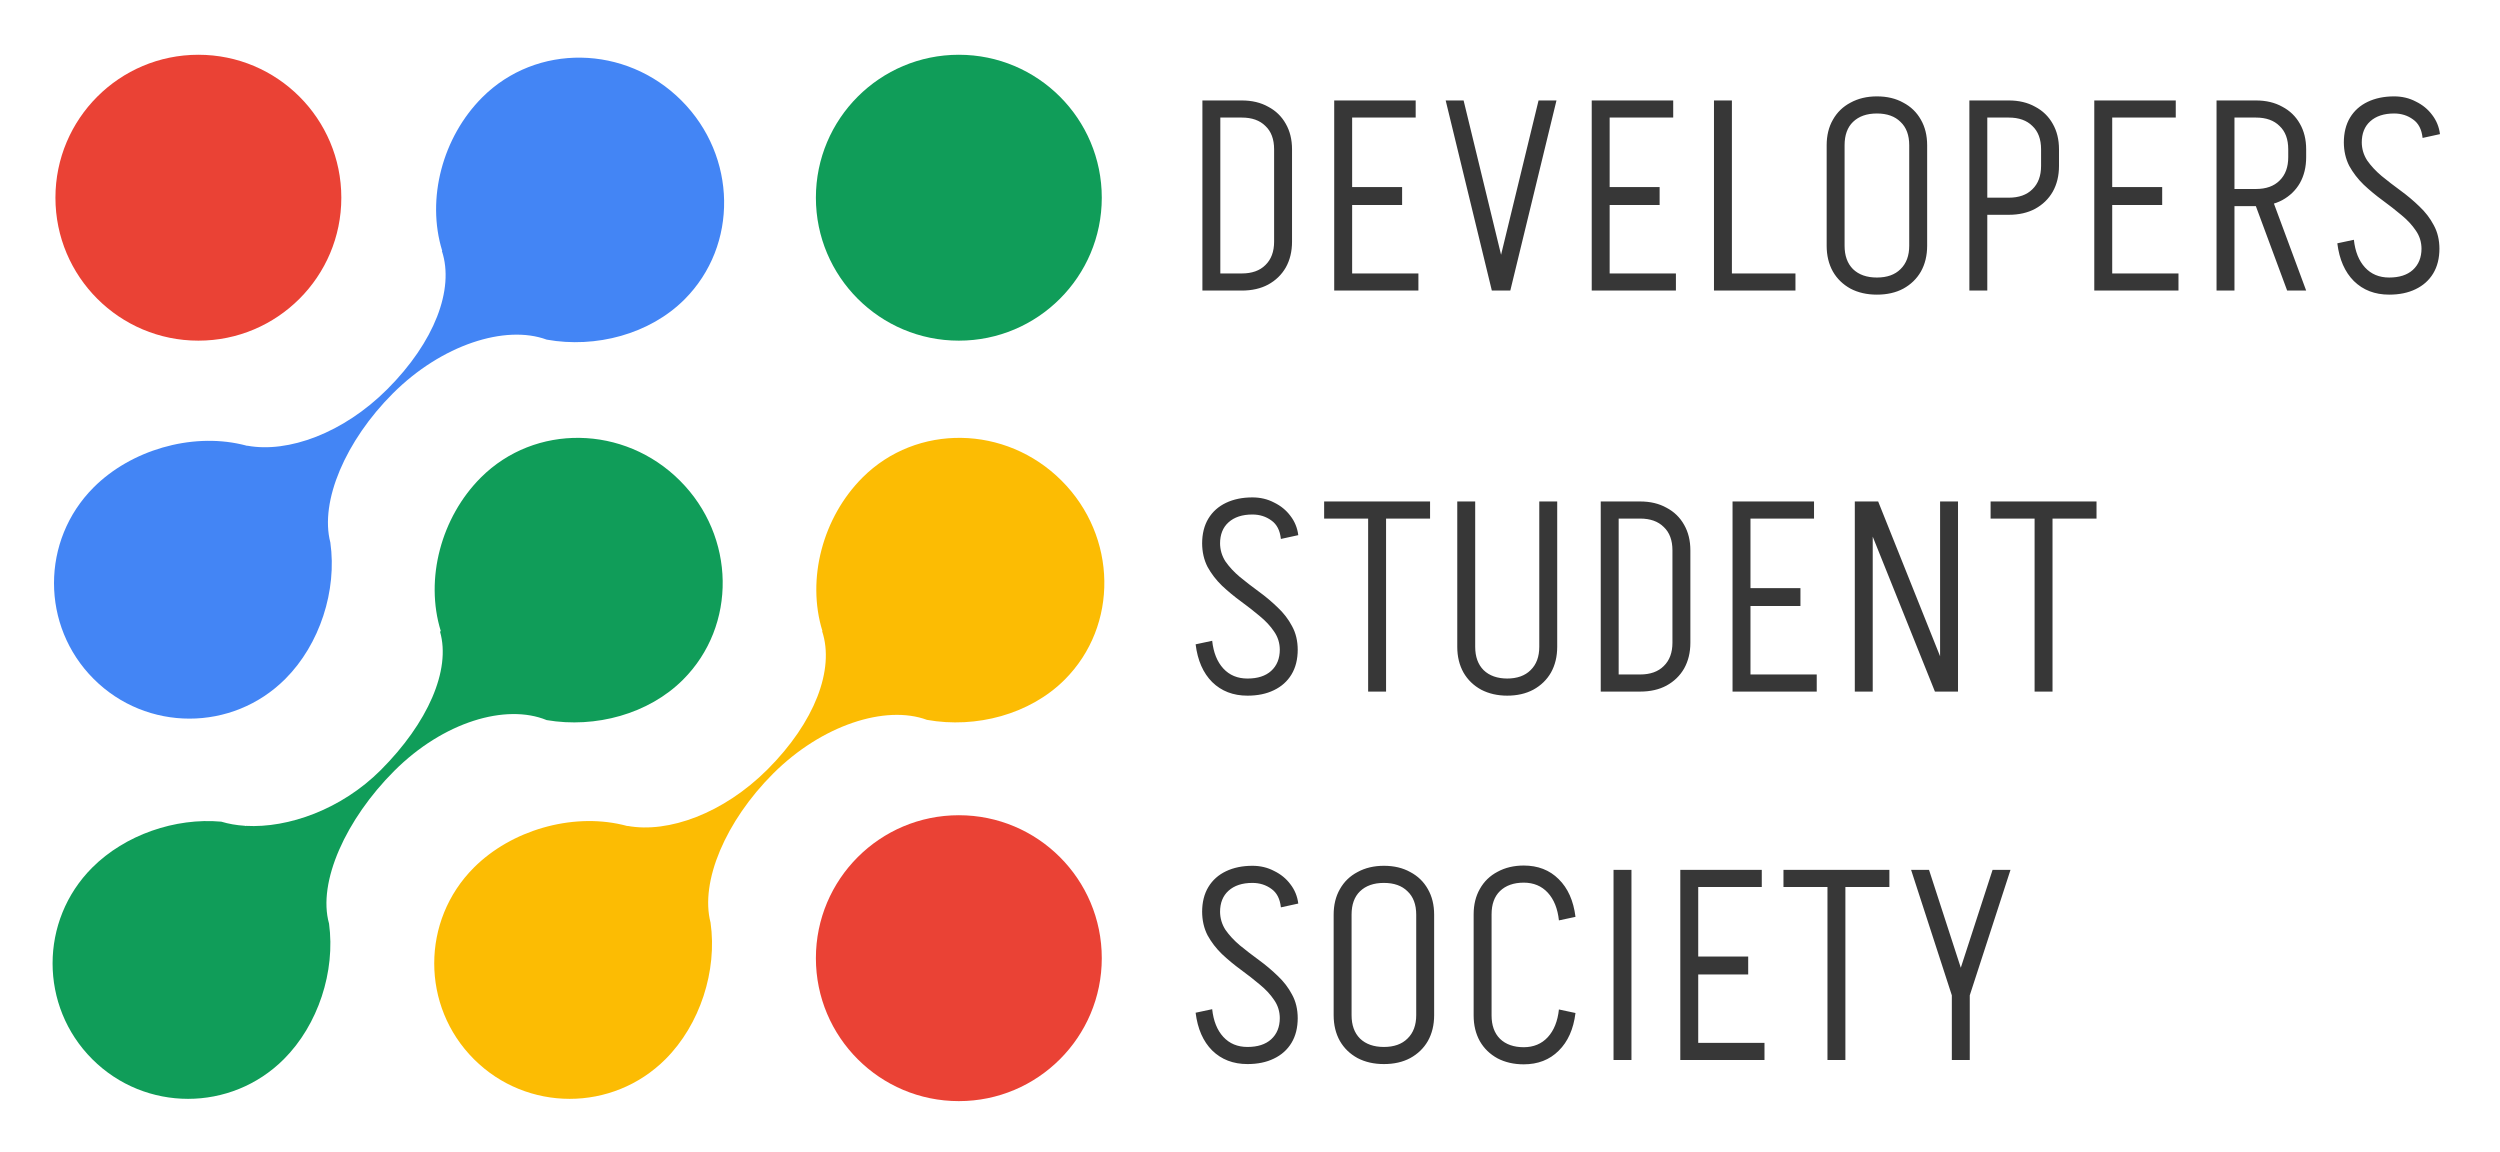 <svg width="230" height="106" viewBox="0 0 230 106" fill="none" xmlns="http://www.w3.org/2000/svg">
<path fill-rule="evenodd" clip-rule="evenodd" d="M62.966 27.555C59.779 30.742 54.811 32.059 50.301 31.247C46.479 29.839 40.614 31.724 36.141 36.197C31.796 40.542 29.402 46.122 30.393 49.915L30.392 49.916C31.018 54.33 29.422 59.287 26.245 62.463C21.378 67.331 13.487 67.331 8.619 62.463C3.752 57.596 3.752 49.705 8.619 44.837C12.048 41.408 17.552 39.821 22.207 40.883C22.3 40.907 22.393 40.929 22.488 40.95C22.572 40.972 22.656 40.994 22.739 41.017L22.752 41.004C26.503 41.696 31.585 39.854 35.626 35.813C39.981 31.458 41.817 26.611 40.657 23.099L40.682 23.074C39.204 18.283 40.716 12.609 44.368 8.957C49.348 3.977 57.548 4.103 62.684 9.239C67.82 14.374 67.946 22.575 62.966 27.555Z" fill="#4385F5"/>
<path fill-rule="evenodd" clip-rule="evenodd" d="M97.946 62.535C94.76 65.721 89.794 67.038 85.285 66.228C81.464 64.817 75.596 66.702 71.121 71.177C66.776 75.522 64.382 81.102 65.374 84.895L65.372 84.897C65.999 89.31 64.402 94.267 61.226 97.444C56.358 102.311 48.467 102.311 43.6 97.444C38.732 92.576 38.732 84.685 43.6 79.817C47.036 76.381 52.556 74.794 57.218 75.87C57.291 75.889 57.364 75.906 57.439 75.923C57.533 75.947 57.626 75.971 57.72 75.997L57.733 75.983C61.484 76.676 66.566 74.833 70.607 70.792C74.962 66.437 76.798 61.591 75.638 58.079L75.662 58.054C74.184 53.263 75.697 47.589 79.349 43.937C84.328 38.957 92.529 39.083 97.664 44.219C102.8 49.355 102.926 57.555 97.946 62.535Z" fill="#FCBC03"/>
<circle cx="18.251" cy="18.189" r="13.151" fill="#EA4235"/>
<circle cx="88.213" cy="18.189" r="13.151" fill="#109D59"/>
<circle cx="88.213" cy="88.152" r="13.151" fill="#EA4235"/>
<path fill-rule="evenodd" clip-rule="evenodd" d="M62.835 62.535C59.678 65.692 54.773 67.014 50.297 66.25C46.538 64.707 40.784 66.408 36.268 70.924C31.833 75.359 29.199 81.15 30.271 84.969C30.87 89.365 29.273 94.285 26.114 97.444C21.247 102.311 13.356 102.311 8.488 97.444C3.621 92.576 3.621 84.685 8.488 79.817C11.503 76.803 16.121 75.211 20.357 75.593C21.026 75.797 21.754 75.923 22.521 75.973C22.55 75.981 22.579 75.989 22.608 75.997L22.626 75.98C26.517 76.197 31.413 74.464 35.019 70.858C39.36 66.517 41.498 61.647 40.485 58.12L40.551 58.054C39.073 53.263 40.585 47.589 44.237 43.937C49.217 38.957 57.417 39.083 62.553 44.219C67.689 49.355 67.815 57.555 62.835 62.535Z" fill="#109D59"/>
<path d="M117.218 22.235V13.739H118.867V22.235H117.218ZM111.521 26.732V25.158H114.244V26.732H111.521ZM111.521 10.816V9.242H114.244V10.816H111.521ZM111.521 10.816V9.242H114.244V10.816H111.521ZM118.867 13.739H117.218C117.218 12.807 116.951 12.09 116.418 11.591C115.902 11.074 115.177 10.816 114.244 10.816V9.242C115.177 9.242 115.985 9.434 116.668 9.817C117.368 10.183 117.909 10.708 118.292 11.391C118.675 12.057 118.867 12.84 118.867 13.739ZM118.867 22.235C118.867 23.134 118.675 23.926 118.292 24.609C117.909 25.275 117.368 25.8 116.668 26.183C115.985 26.549 115.177 26.732 114.244 26.732V25.158C115.177 25.158 115.902 24.9 116.418 24.384C116.951 23.867 117.218 23.151 117.218 22.235H118.867ZM110.621 26.732V9.242H112.27V26.732H110.621ZM123.397 26.732V25.158H130.493V26.732H123.397ZM123.897 18.862V17.213H128.994V18.862H123.897ZM122.747 9.242H124.397V26.732H122.747V9.242ZM123.647 9.242H130.243V10.816H123.647V9.242ZM137.299 26.732L141.547 9.242H143.196L138.948 26.732H137.299ZM137.249 26.732L133.002 9.242H134.651L138.898 26.732H137.249ZM147.088 26.732V25.158H154.184V26.732H147.088ZM147.588 18.862V17.213H152.685V18.862H147.588ZM146.439 9.242H148.088V26.732H146.439V9.242ZM147.338 9.242H153.935V10.816H147.338V9.242ZM158.586 26.732V25.158H165.182V26.732H158.586ZM157.686 26.732V9.242H159.335V26.732H157.686ZM175.649 22.635V13.34H177.298V22.635H175.649ZM168.053 22.635V13.34H169.702V22.635H168.053ZM177.298 13.365H175.649C175.649 12.432 175.382 11.716 174.849 11.216C174.333 10.7 173.608 10.441 172.675 10.441V8.867C173.608 8.867 174.416 9.059 175.099 9.442C175.799 9.808 176.34 10.333 176.723 11.016C177.106 11.682 177.298 12.465 177.298 13.365ZM168.053 13.365C168.053 12.465 168.244 11.682 168.627 11.016C169.011 10.333 169.552 9.808 170.252 9.442C170.951 9.059 171.759 8.867 172.675 8.867V10.441C171.742 10.441 171.01 10.7 170.476 11.216C169.96 11.716 169.702 12.432 169.702 13.365H168.053ZM177.298 22.61C177.298 23.509 177.106 24.3 176.723 24.983C176.34 25.65 175.799 26.174 175.099 26.558C174.416 26.924 173.608 27.107 172.675 27.107V25.533C173.608 25.533 174.333 25.275 174.849 24.759C175.382 24.242 175.649 23.526 175.649 22.61H177.298ZM168.053 22.61H169.702C169.702 23.526 169.96 24.242 170.476 24.759C171.01 25.275 171.742 25.533 172.675 25.533V27.107C171.759 27.107 170.951 26.924 170.252 26.558C169.552 26.174 169.011 25.65 168.627 24.983C168.244 24.3 168.053 23.509 168.053 22.61ZM181.832 10.816V9.242H184.83V10.816H181.832ZM181.832 19.761V18.187H184.83V19.761H181.832ZM187.779 15.289V13.739H189.428V15.289H187.779ZM189.428 13.739H187.779C187.779 12.807 187.512 12.09 186.979 11.591C186.463 11.074 185.738 10.816 184.805 10.816V9.242C185.738 9.242 186.546 9.434 187.229 9.817C187.929 10.183 188.47 10.708 188.853 11.391C189.236 12.057 189.428 12.84 189.428 13.739ZM189.428 15.264C189.428 16.163 189.236 16.954 188.853 17.637C188.47 18.304 187.929 18.828 187.229 19.212C186.546 19.578 185.738 19.761 184.805 19.761V18.187C185.738 18.187 186.463 17.929 186.979 17.413C187.512 16.896 187.779 16.18 187.779 15.264H189.428ZM181.182 26.732V9.242H182.831V26.732H181.182ZM193.324 26.732V25.158H200.42V26.732H193.324ZM193.824 18.862V17.213H198.921V18.862H193.824ZM192.674 9.242H194.323V26.732H192.674V9.242ZM193.574 9.242H200.17V10.816H193.574V9.242ZM210.418 26.732L207.195 18.037H208.944L212.167 26.732H210.418ZM204.572 18.962V17.387H207.57V18.962H204.572ZM204.572 10.816V9.242H207.57V10.816H204.572ZM210.518 14.489V13.714H212.167V14.489H210.518ZM212.167 13.739H210.518C210.518 12.807 210.252 12.09 209.719 11.591C209.202 11.074 208.478 10.816 207.545 10.816V9.242C208.478 9.242 209.286 9.434 209.969 9.817C210.668 10.183 211.21 10.708 211.593 11.391C211.976 12.057 212.167 12.84 212.167 13.739ZM212.167 14.464C212.167 15.364 211.976 16.155 211.593 16.838C211.21 17.504 210.668 18.029 209.969 18.412C209.286 18.778 208.478 18.962 207.545 18.962V17.387C208.478 17.387 209.202 17.129 209.719 16.613C210.252 16.097 210.518 15.38 210.518 14.464H212.167ZM203.922 26.732V9.242H205.571V26.732H203.922ZM222.779 22.91C222.779 22.276 222.604 21.71 222.254 21.21C221.921 20.711 221.48 20.236 220.93 19.786C220.397 19.337 219.822 18.887 219.206 18.437C218.589 17.987 218.006 17.504 217.457 16.988C216.924 16.471 216.482 15.897 216.132 15.264C215.799 14.614 215.633 13.881 215.633 13.065H217.282C217.282 13.681 217.448 14.248 217.782 14.764C218.131 15.264 218.573 15.738 219.106 16.188C219.656 16.638 220.239 17.088 220.855 17.537C221.471 17.987 222.046 18.47 222.579 18.987C223.129 19.503 223.57 20.078 223.903 20.711C224.253 21.344 224.428 22.077 224.428 22.91H222.779ZM215.633 13.115C215.633 12.215 215.824 11.449 216.207 10.816C216.591 10.183 217.132 9.7 217.831 9.367C218.531 9.034 219.339 8.867 220.255 8.867V10.441C219.322 10.441 218.589 10.683 218.056 11.166C217.54 11.632 217.282 12.282 217.282 13.115H215.633ZM224.428 22.86C224.428 23.759 224.236 24.525 223.853 25.158C223.47 25.791 222.929 26.274 222.229 26.608C221.546 26.941 220.738 27.107 219.805 27.107V25.533C220.738 25.533 221.463 25.3 221.979 24.834C222.512 24.35 222.779 23.692 222.779 22.86H224.428ZM222.879 12.69C222.795 11.907 222.504 11.341 222.004 10.991C221.504 10.624 220.921 10.441 220.255 10.441V8.867C220.988 8.867 221.654 9.025 222.254 9.342C222.87 9.642 223.37 10.05 223.753 10.566C224.153 11.083 224.395 11.674 224.478 12.34L222.879 12.69ZM216.557 22.06C216.674 23.143 217.015 23.992 217.582 24.609C218.148 25.225 218.889 25.533 219.805 25.533V27.107C218.489 27.107 217.407 26.691 216.557 25.858C215.724 25.025 215.216 23.867 215.033 22.385L216.557 22.06Z" fill="#373737"/>
<path d="M117.742 59.803C117.742 59.17 117.567 58.603 117.218 58.104C116.885 57.604 116.443 57.129 115.893 56.679C115.36 56.23 114.786 55.78 114.169 55.33C113.553 54.88 112.97 54.397 112.42 53.881C111.887 53.365 111.446 52.79 111.096 52.157C110.763 51.507 110.596 50.774 110.596 49.958H112.245C112.245 50.575 112.412 51.141 112.745 51.657C113.095 52.157 113.536 52.632 114.069 53.081C114.619 53.531 115.202 53.981 115.818 54.431C116.435 54.88 117.009 55.364 117.542 55.88C118.092 56.396 118.534 56.971 118.867 57.604C119.217 58.237 119.391 58.97 119.391 59.803H117.742ZM110.596 50.008C110.596 49.109 110.788 48.342 111.171 47.709C111.554 47.076 112.095 46.593 112.795 46.26C113.495 45.927 114.303 45.761 115.219 45.761V47.335C114.286 47.335 113.553 47.576 113.02 48.059C112.504 48.526 112.245 49.175 112.245 50.008H110.596ZM119.391 59.753C119.391 60.652 119.2 61.419 118.817 62.052C118.434 62.685 117.892 63.168 117.193 63.501C116.51 63.834 115.702 64.001 114.769 64.001V62.426C115.702 62.426 116.426 62.193 116.943 61.727C117.476 61.244 117.742 60.586 117.742 59.753H119.391ZM117.842 49.583C117.759 48.8 117.468 48.234 116.968 47.884C116.468 47.518 115.885 47.335 115.219 47.335V45.761C115.952 45.761 116.618 45.919 117.218 46.235C117.834 46.535 118.334 46.943 118.717 47.46C119.117 47.976 119.358 48.567 119.441 49.234L117.842 49.583ZM111.521 58.953C111.637 60.036 111.979 60.886 112.545 61.502C113.112 62.118 113.853 62.426 114.769 62.426V64.001C113.453 64.001 112.37 63.584 111.521 62.751C110.688 61.918 110.18 60.761 109.997 59.278L111.521 58.953ZM121.821 47.709V46.135H131.566V47.709H121.821ZM125.869 63.626V46.135H127.518V63.626H125.869ZM141.614 59.528V46.135H143.263V59.528H141.614ZM134.068 59.528V46.135H135.718V59.528H134.068ZM143.263 59.503C143.263 60.403 143.072 61.194 142.689 61.877C142.306 62.543 141.764 63.068 141.065 63.451C140.382 63.817 139.574 64.001 138.641 64.001V62.426C139.574 62.426 140.298 62.168 140.815 61.652C141.348 61.135 141.614 60.419 141.614 59.503H143.263ZM134.068 59.503H135.718C135.718 60.419 135.976 61.135 136.492 61.652C137.025 62.168 137.758 62.426 138.691 62.426V64.001C137.775 64.001 136.967 63.817 136.267 63.451C135.568 63.068 135.026 62.543 134.643 61.877C134.26 61.194 134.068 60.403 134.068 59.503ZM153.865 59.128V50.633H155.514V59.128H153.865ZM148.168 63.626V62.052H150.891V63.626H148.168ZM148.168 47.709V46.135H150.891V47.709H148.168ZM148.168 47.709V46.135H150.891V47.709H148.168ZM155.514 50.633H153.865C153.865 49.7 153.598 48.984 153.065 48.484C152.549 47.968 151.824 47.709 150.891 47.709V46.135C151.824 46.135 152.632 46.327 153.315 46.71C154.015 47.076 154.556 47.601 154.939 48.284C155.322 48.95 155.514 49.733 155.514 50.633ZM155.514 59.128C155.514 60.028 155.322 60.819 154.939 61.502C154.556 62.168 154.015 62.693 153.315 63.076C152.632 63.443 151.824 63.626 150.891 63.626V62.052C151.824 62.052 152.549 61.793 153.065 61.277C153.598 60.761 153.865 60.044 153.865 59.128H155.514ZM147.268 63.626V46.135H148.917V63.626H147.268ZM160.044 63.626V62.052H167.14V63.626H160.044ZM160.544 55.755V54.106H165.641V55.755H160.544ZM159.394 46.135H161.044V63.626H159.394V46.135ZM160.294 46.135H166.89V47.709H160.294V46.135ZM178.013 63.626L170.992 46.135H172.791L179.787 63.626H178.013ZM170.642 63.626V46.135H172.291V63.626H170.642ZM178.488 63.626V46.135H180.137V63.626H178.488ZM183.135 47.709V46.135H192.88V47.709H183.135ZM187.183 63.626V46.135H188.832V63.626H187.183Z" fill="#373737"/>
<path d="M117.742 93.696C117.742 93.063 117.567 92.496 117.218 91.997C116.885 91.497 116.443 91.022 115.893 90.573C115.36 90.123 114.786 89.673 114.169 89.223C113.553 88.774 112.97 88.29 112.42 87.774C111.887 87.258 111.446 86.683 111.096 86.05C110.763 85.4 110.596 84.668 110.596 83.851H112.245C112.245 84.468 112.412 85.034 112.745 85.55C113.095 86.05 113.536 86.525 114.069 86.975C114.619 87.424 115.202 87.874 115.818 88.324C116.435 88.774 117.009 89.257 117.542 89.773C118.092 90.289 118.534 90.864 118.867 91.497C119.217 92.13 119.391 92.863 119.391 93.696H117.742ZM110.596 83.901C110.596 83.002 110.788 82.236 111.171 81.603C111.554 80.969 112.095 80.486 112.795 80.153C113.495 79.82 114.303 79.653 115.219 79.653V81.228C114.286 81.228 113.553 81.469 113.02 81.952C112.504 82.419 112.245 83.068 112.245 83.901H110.596ZM119.391 93.646C119.391 94.545 119.2 95.312 118.817 95.945C118.434 96.578 117.892 97.061 117.193 97.394C116.51 97.727 115.702 97.894 114.769 97.894V96.32C115.702 96.32 116.426 96.086 116.943 95.62C117.476 95.137 117.742 94.479 117.742 93.646H119.391ZM117.842 83.477C117.759 82.694 117.468 82.127 116.968 81.777C116.468 81.411 115.885 81.228 115.219 81.228V79.653C115.952 79.653 116.618 79.812 117.218 80.128C117.834 80.428 118.334 80.836 118.717 81.353C119.117 81.869 119.358 82.46 119.441 83.127L117.842 83.477ZM111.521 92.846C111.637 93.929 111.979 94.779 112.545 95.395C113.112 96.011 113.853 96.32 114.769 96.32V97.894C113.453 97.894 112.37 97.477 111.521 96.644C110.688 95.811 110.18 94.654 109.997 93.171L111.521 92.846ZM130.292 93.421V84.126H131.941V93.421H130.292ZM122.696 93.421V84.126H124.345V93.421H122.696ZM131.941 84.151H130.292C130.292 83.218 130.025 82.502 129.492 82.002C128.976 81.486 128.251 81.228 127.318 81.228V79.653C128.251 79.653 129.059 79.845 129.742 80.228C130.441 80.595 130.983 81.119 131.366 81.802C131.749 82.469 131.941 83.252 131.941 84.151ZM122.696 84.151C122.696 83.252 122.887 82.469 123.27 81.802C123.654 81.119 124.195 80.595 124.895 80.228C125.594 79.845 126.402 79.653 127.318 79.653V81.228C126.385 81.228 125.652 81.486 125.119 82.002C124.603 82.502 124.345 83.218 124.345 84.151H122.696ZM131.941 93.396C131.941 94.296 131.749 95.087 131.366 95.77C130.983 96.436 130.441 96.961 129.742 97.344C129.059 97.71 128.251 97.894 127.318 97.894V96.32C128.251 96.32 128.976 96.061 129.492 95.545C130.025 95.028 130.292 94.312 130.292 93.396H131.941ZM122.696 93.396H124.345C124.345 94.312 124.603 95.028 125.119 95.545C125.652 96.061 126.385 96.32 127.318 96.32V97.894C126.402 97.894 125.594 97.71 124.895 97.344C124.195 96.961 123.654 96.436 123.27 95.77C122.887 95.087 122.696 94.296 122.696 93.396ZM135.575 93.421V84.126H137.225V93.421H135.575ZM135.575 84.126C135.575 83.227 135.767 82.444 136.15 81.777C136.533 81.094 137.075 80.57 137.774 80.203C138.474 79.82 139.282 79.629 140.198 79.629V81.203C139.265 81.203 138.532 81.461 137.999 81.977C137.483 82.477 137.225 83.193 137.225 84.126H135.575ZM135.575 93.421H137.225C137.225 94.337 137.483 95.053 137.999 95.57C138.532 96.086 139.265 96.344 140.198 96.344V97.919C139.282 97.919 138.474 97.735 137.774 97.369C137.075 96.986 136.533 96.461 136.15 95.795C135.767 95.112 135.575 94.32 135.575 93.421ZM143.421 84.676C143.305 83.593 142.963 82.743 142.397 82.127C141.83 81.511 141.089 81.203 140.173 81.203V79.629C141.489 79.629 142.563 80.045 143.396 80.878C144.246 81.711 144.762 82.868 144.945 84.351L143.421 84.676ZM143.421 92.871L144.945 93.196C144.762 94.679 144.246 95.836 143.396 96.669C142.563 97.502 141.489 97.919 140.173 97.919V96.344C141.089 96.344 141.83 96.036 142.397 95.42C142.963 94.804 143.305 93.954 143.421 92.871ZM148.445 97.519V80.028H150.094V97.519H148.445ZM155.237 97.519V95.945H162.333V97.519H155.237ZM155.737 89.648V87.999H160.834V89.648H155.737ZM154.587 80.028H156.237V97.519H154.587V80.028ZM155.487 80.028H162.083V81.603H155.487V80.028ZM164.079 81.603V80.028H173.824V81.603H164.079ZM168.127 97.519V80.028H169.776V97.519H168.127ZM179.569 91.572L183.317 80.028H184.966L181.218 91.572H179.569ZM179.569 97.519V91.572H181.218V97.519H179.569ZM179.569 91.572L175.821 80.028H177.47L181.218 91.572H179.569Z" fill="#373737"/>
</svg>
